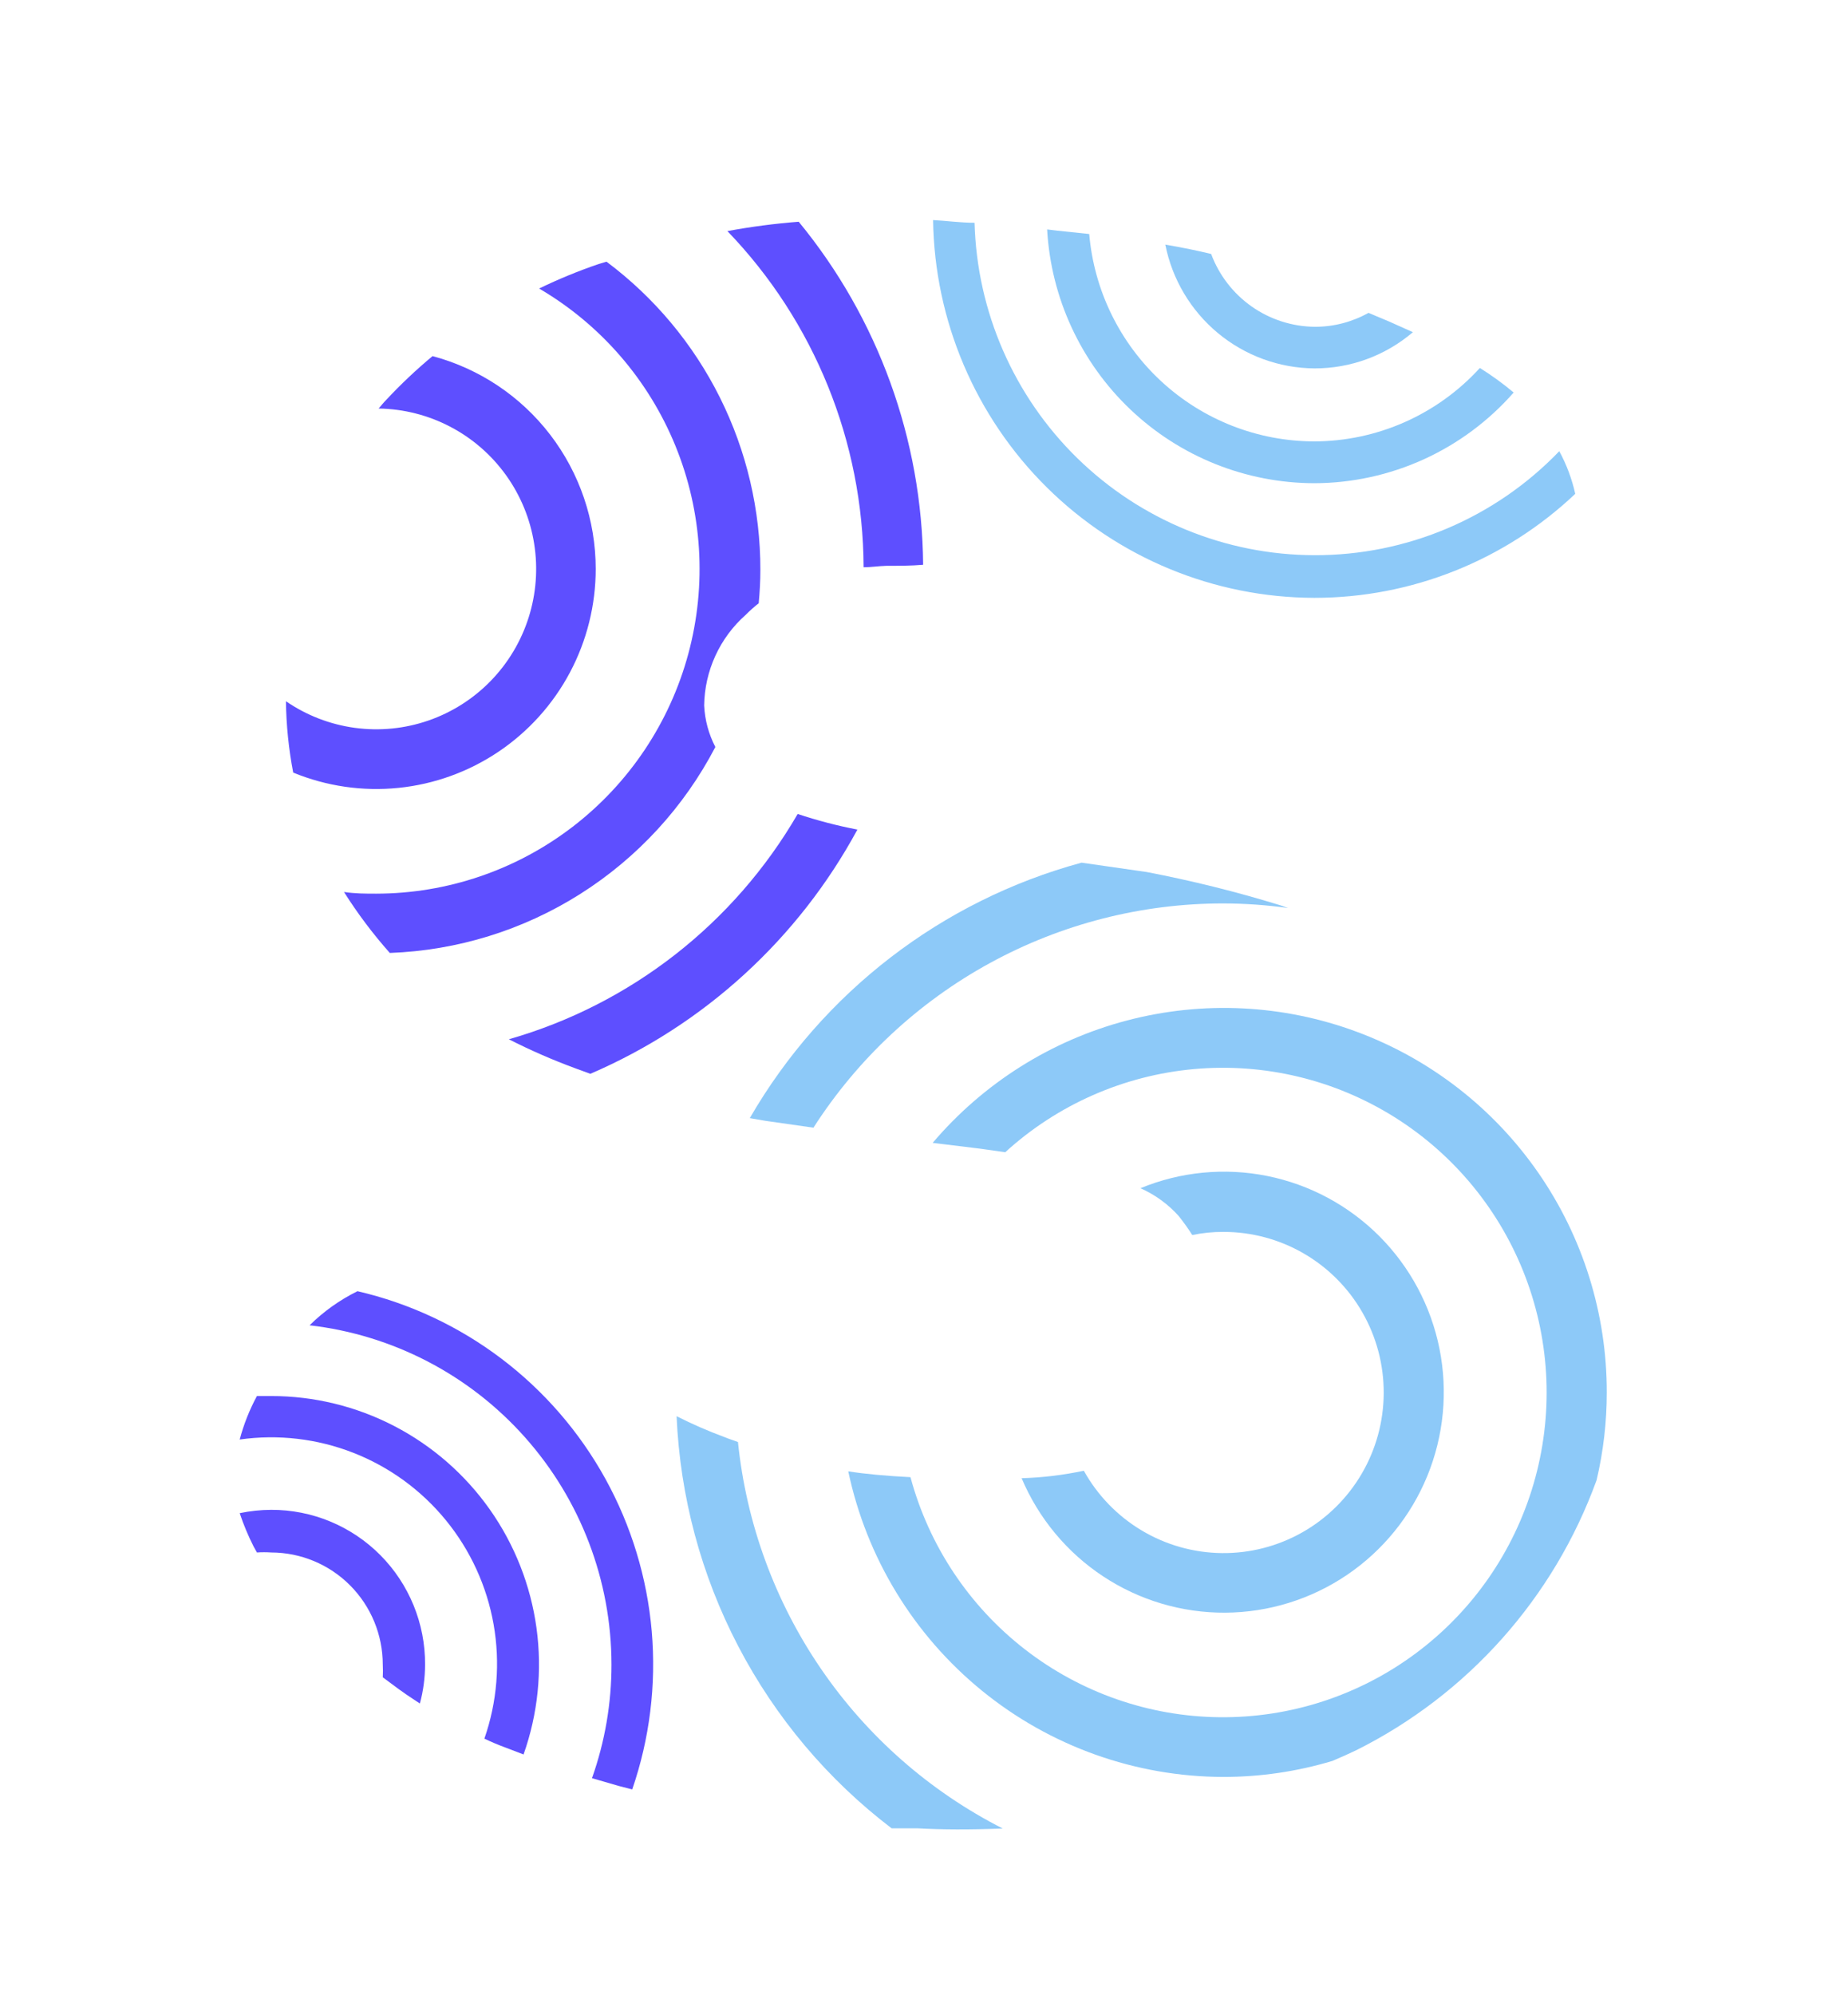 <svg width="126" height="136" viewBox="0 -10 126 126" fill="none" xmlns="http://www.w3.org/2000/svg">
    <g id="&#229;&#155;&#190;&#229;&#177;&#130;_1" clip-path="url(#clip0_35_3177)">

    <path id="Vector_13" d="M89.618 25.749C96.231 25.748 102.594 23.212 107.403 18.66C107.177 17.645 106.81 16.666 106.315 15.753C104.153 18.003 101.559 19.792 98.69 21.01C95.82 22.229 92.734 22.852 89.618 22.842C83.576 22.83 77.777 20.457 73.451 16.227C69.125 11.996 66.612 6.242 66.447 0.184C65.457 0.184 64.496 0.043 63.619 0C63.719 6.854 66.501 13.395 71.364 18.211C76.228 23.028 82.783 25.735 89.618 25.749Z" fill="#8DC9F8"/>
    <path id="Vector_14" d="M89.618 17.936C92.19 17.929 94.731 17.374 97.073 16.309C99.415 15.243 101.505 13.691 103.205 11.754C102.476 11.143 101.706 10.584 100.9 10.081C99.464 11.656 97.717 12.914 95.77 13.776C93.823 14.637 91.718 15.084 89.59 15.086C85.737 15.076 82.026 13.619 79.19 11.003C76.354 8.387 74.597 4.8 74.265 0.95L72.102 0.723L71.395 0.638C71.658 5.309 73.692 9.702 77.08 12.918C80.468 16.134 84.954 17.929 89.618 17.936Z" fill="#8DC9F8"/>
    <path id="Vector_15" d="M89.618 10.11C92.078 10.116 94.46 9.241 96.334 7.642L94.722 6.919L93.308 6.324C92.189 6.95 90.928 7.278 89.647 7.274C88.106 7.26 86.606 6.779 85.344 5.893C84.082 5.007 83.118 3.758 82.578 2.311C81.715 2.098 80.683 1.886 79.453 1.673C79.922 4.037 81.188 6.167 83.04 7.704C84.892 9.241 87.215 10.091 89.618 10.11Z" fill="#8DC9F8"/>
    <path id="Vector_16" d="M24.373 73.008C23.168 73.603 22.065 74.388 21.108 75.333C26.767 75.984 31.992 78.697 35.787 82.959C39.582 87.22 41.684 92.731 41.692 98.445C41.696 101.088 41.246 103.711 40.363 106.201L42.172 106.726L43.106 106.967C44.297 103.508 44.751 99.836 44.437 96.19C44.122 92.544 43.047 89.005 41.281 85.803C39.514 82.601 37.096 79.807 34.183 77.603C31.271 75.398 27.928 73.833 24.373 73.008Z" fill="#5E4FFF"/>
    <path id="Vector_17" d="M18.492 80.154C18.167 80.154 17.828 80.154 17.517 80.154C17.011 81.092 16.617 82.087 16.343 83.118C18.959 82.748 21.625 83.059 24.086 84.021C26.547 84.983 28.72 86.564 30.395 88.612C32.071 90.66 33.193 93.106 33.654 95.715C34.114 98.323 33.898 101.007 33.026 103.507C33.478 103.72 33.93 103.918 34.439 104.103L35.697 104.585C36.675 101.823 36.978 98.865 36.579 95.962C36.18 93.058 35.092 90.293 33.406 87.899C31.72 85.505 29.485 83.552 26.89 82.204C24.295 80.856 21.415 80.153 18.492 80.154Z" fill="#5E4FFF"/>
    <path id="Vector_18" d="M18.492 87.91C17.77 87.913 17.05 87.989 16.343 88.137C16.603 88.916 16.919 89.674 17.29 90.406L17.517 90.817C17.841 90.795 18.167 90.795 18.492 90.817C20.511 90.821 22.445 91.627 23.871 93.06C25.297 94.493 26.098 96.435 26.098 98.459C26.113 98.748 26.113 99.036 26.098 99.324C26.819 99.863 27.512 100.388 28.261 100.87L28.629 101.111C28.862 100.246 28.981 99.355 28.982 98.459C28.99 97.074 28.724 95.701 28.199 94.42C27.675 93.139 26.903 91.974 25.928 90.993C24.953 90.013 23.794 89.235 22.517 88.706C21.241 88.177 19.873 87.906 18.492 87.91Z" fill="#5E4FFF"/>
    <path id="Vector_19" d="M58.459 41.545C57.08 41.279 55.72 40.924 54.387 40.481C50.048 47.96 42.99 53.463 34.694 55.837C36.157 56.582 37.663 57.24 39.204 57.808L40.25 58.191C48.014 54.854 54.429 48.989 58.459 41.545Z" fill="#5E4FFF"/>
    <path id="Vector_20" d="M58.883 23.665C59.378 23.665 59.901 23.58 60.438 23.566C61.301 23.566 62.121 23.566 62.941 23.495C62.87 14.956 59.875 6.701 54.458 0.114C52.827 0.24 51.203 0.453 49.595 0.752C55.52 6.903 58.847 15.112 58.883 23.665Z" fill="#5E4FFF"/>
    <path id="Vector_21" d="M41.352 2.836L40.829 2.992C39.44 3.466 38.08 4.024 36.758 4.665C40.944 7.116 44.209 10.882 46.048 15.38C47.887 19.878 48.199 24.858 46.934 29.552C45.67 34.245 42.9 38.39 39.052 41.347C35.204 44.304 30.493 45.908 25.646 45.912C24.896 45.912 24.232 45.912 23.454 45.798C24.381 47.266 25.426 48.656 26.579 49.953C31.184 49.785 35.664 48.399 39.562 45.933C43.461 43.468 46.639 40.011 48.775 35.915C48.317 35.037 48.056 34.069 48.011 33.08C48.028 31.911 48.289 30.758 48.776 29.696C49.263 28.634 49.965 27.686 50.839 26.912C51.119 26.629 51.417 26.364 51.73 26.118C51.8 25.366 51.843 24.615 51.843 23.849C51.85 19.768 50.906 15.743 49.084 12.094C47.263 8.445 44.615 5.274 41.352 2.836Z" fill="#5E4FFF"/>
    <path id="Vector_22" d="M40.617 23.778C40.616 20.469 39.524 17.253 37.512 14.629C35.5 12.006 32.68 10.123 29.491 9.273C28.378 10.198 27.326 11.193 26.338 12.251C26.155 12.435 25.985 12.648 25.815 12.846C27.516 12.871 29.187 13.295 30.695 14.084C32.203 14.872 33.506 16.003 34.5 17.387C35.494 18.771 36.151 20.369 36.419 22.054C36.688 23.738 36.559 25.462 36.044 27.087C35.529 28.713 34.642 30.195 33.454 31.415C32.266 32.635 30.809 33.56 29.201 34.115C27.593 34.669 25.878 34.839 24.192 34.61C22.507 34.381 20.899 33.76 19.496 32.796C19.517 34.429 19.683 36.056 19.991 37.66C22.262 38.593 24.728 38.951 27.17 38.702C29.612 38.454 31.956 37.606 33.994 36.234C36.032 34.863 37.703 33.009 38.858 30.837C40.013 28.664 40.617 26.24 40.617 23.778Z" fill="#5E4FFF"/>
    <path id="Vector_23" d="M68.37 109.632C63.402 107.107 59.146 103.372 55.992 98.77C52.837 94.167 50.886 88.843 50.316 83.287C50.005 83.174 49.694 83.075 49.383 82.947C48.273 82.537 47.187 82.063 46.131 81.529C46.368 87.004 47.804 92.359 50.338 97.213C52.872 102.068 56.441 106.303 60.792 109.618H62.545C64.204 109.712 66.145 109.717 68.37 109.632Z" fill="#8DC9F8"/>
    <path id="Vector_24" d="M55.462 61.863C58.472 57.172 62.608 53.313 67.492 50.643C72.375 47.972 77.85 46.575 83.412 46.578C84.888 46.581 86.361 46.685 87.823 46.89L87.3 46.706C84.304 45.783 81.26 45.026 78.181 44.437L73.742 43.799C64.209 46.387 56.08 52.645 51.122 61.211L52.182 61.395L55.462 61.863Z" fill="#8DC9F8"/>
    <path id="Vector_25" d="M68.539 63.536C72.099 60.29 76.62 58.3 81.412 57.869C86.204 57.438 91.005 58.589 95.085 61.147C99.164 63.706 102.298 67.531 104.009 72.041C105.721 76.551 105.916 81.498 104.565 86.129C103.214 90.76 100.391 94.822 96.525 97.695C92.66 100.569 87.965 102.097 83.153 102.046C78.342 101.996 73.68 100.37 69.875 97.416C66.07 94.462 63.333 90.342 62.078 85.684C60.424 85.599 58.996 85.471 57.837 85.287C59.08 91.17 62.297 96.447 66.951 100.238C71.606 104.029 77.416 106.104 83.412 106.116C85.93 106.117 88.436 105.749 90.848 105.024C91.385 104.797 91.923 104.556 92.46 104.301C100.08 100.499 105.952 93.905 108.86 85.882C109.32 83.926 109.553 81.923 109.552 79.913C109.56 74.555 107.928 69.325 104.877 64.927C101.826 60.529 97.503 57.176 92.492 55.321C87.48 53.465 82.022 53.197 76.853 54.552C71.685 55.907 67.056 58.821 63.591 62.898L66.843 63.295L68.539 63.536Z" fill="#8DC9F8"/>
    <path id="Vector_26" d="M80.358 67.875C80.692 68.293 81.004 68.728 81.291 69.18C81.989 69.034 82.7 68.963 83.412 68.967C85.335 68.964 87.226 69.471 88.891 70.436C90.556 71.401 91.938 72.791 92.895 74.464C93.853 76.137 94.353 78.034 94.344 79.963C94.335 81.892 93.818 83.785 92.845 85.449C91.872 87.113 90.478 88.49 88.804 89.44C87.13 90.39 85.235 90.879 83.312 90.859C81.389 90.838 79.505 90.308 77.852 89.322C76.198 88.336 74.834 86.929 73.897 85.245C72.502 85.542 71.082 85.713 69.656 85.755C70.81 88.486 72.743 90.813 75.213 92.444C77.683 94.075 80.578 94.936 83.535 94.92C86.492 94.904 89.378 94.011 91.83 92.353C94.282 90.696 96.191 88.348 97.315 85.605C98.439 82.862 98.729 79.847 98.148 76.939C97.567 74.031 96.142 71.36 94.051 69.263C91.96 67.166 89.297 65.736 86.398 65.154C83.498 64.571 80.492 64.862 77.757 65.989C78.747 66.426 79.634 67.069 80.358 67.875Z" fill="#8DC9F8"/>
    </g>
    <defs>
    <clipPath id="clip0_35_3177">
    <rect width="125.839" height="150" fill="white"/>
    </clipPath>
    </defs>
    </svg>
    